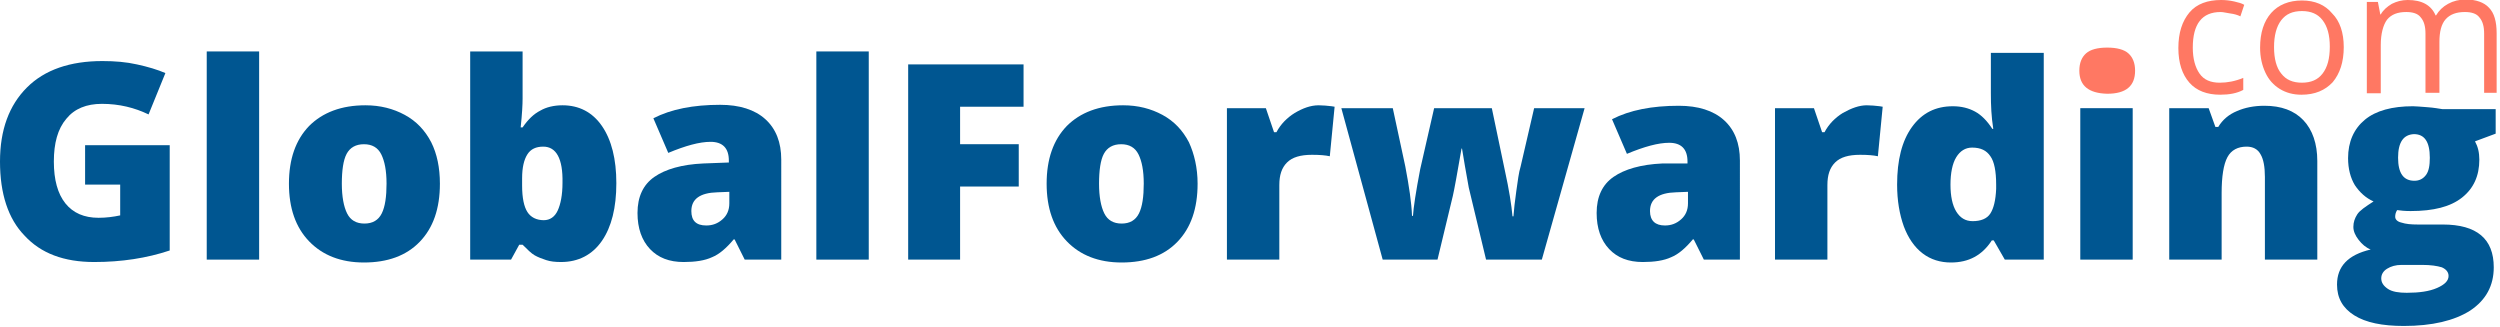 <?xml version="1.0" encoding="utf-8"?>
<!-- Generator: Adobe Illustrator 23.0.2, SVG Export Plug-In . SVG Version: 6.00 Build 0)  -->
<svg version="1.1" id="Слой_1" xmlns="http://www.w3.org/2000/svg" xmlns:xlink="http://www.w3.org/1999/xlink" x="0px" y="0px"
	 viewBox="0 0 520 68" style="enable-background:new 0 0 520 68;" xml:space="preserve">
<style type="text/css">
	.st0{fill:#005691;}
	.st1{fill:#FF7863;}
</style>
<g>
	<g>
		<g>
			<path class="st0" d="M17.8,30.2h17.5v21.9c-4.8,1.6-10,2.4-15.7,2.4c-6.3,0-11.1-1.8-14.5-5.5C1.7,45.5,0,40.3,0,33.6
				C0,27,1.9,21.9,5.6,18.2c3.7-3.7,9-5.5,15.7-5.5c2.6,0,5,0.2,7.2,0.7c2.3,0.5,4.3,1.1,5.9,1.8l-3.5,8.6c-2.9-1.4-6.1-2.2-9.7-2.2
				c-3.2,0-5.7,1-7.4,3.1c-1.8,2.1-2.6,5.1-2.6,8.9c0,3.8,0.8,6.7,2.4,8.7c1.6,2,3.9,3,6.9,3c1.6,0,3.1-0.2,4.5-0.5v-6.4h-7.3V30.2z
				"/>
			<path class="st0" d="M53.9,54H43V10.7h10.9V54z"/>
			<path class="st0" d="M91.5,38.2c0,5.2-1.4,9.2-4.2,12.1c-2.8,2.9-6.7,4.3-11.6,4.3c-4.8,0-8.6-1.5-11.4-4.4
				c-2.8-2.9-4.2-6.9-4.2-12c0-5.1,1.4-9.1,4.2-12c2.8-2.8,6.7-4.3,11.7-4.3c3.1,0,5.8,0.7,8.2,2c2.4,1.3,4.2,3.2,5.5,5.7
				C90.9,32,91.5,34.9,91.5,38.2z M71.1,38.2c0,2.7,0.4,4.8,1.1,6.2s1.9,2.1,3.6,2.1c1.7,0,2.9-0.7,3.6-2.1s1-3.5,1-6.2
				c0-2.7-0.4-4.7-1.1-6.1c-0.7-1.4-1.9-2.1-3.6-2.1c-1.7,0-2.9,0.7-3.6,2S71.1,35.5,71.1,38.2z"/>
			<path class="st0" d="M117,21.9c3.4,0,6.2,1.4,8.2,4.3c2,2.9,3,6.9,3,11.9c0,5.1-1,9.1-3,12s-4.9,4.4-8.5,4.4
				c-1.2,0-2.2-0.1-3.1-0.4c-0.9-0.3-1.7-0.6-2.4-1c-0.7-0.4-1.5-1.2-2.5-2.2h-0.7l-1.7,3.1h-8.5V10.7h10.9v9.8c0,1.2-0.1,3.2-0.4,6
				h0.4c1.1-1.6,2.3-2.8,3.7-3.5C113.6,22.3,115.2,21.9,117,21.9z M113,30.5c-1.5,0-2.6,0.5-3.3,1.6c-0.7,1.1-1.1,2.7-1.1,5v1.5
				c0,2.6,0.4,4.4,1.1,5.5c0.7,1.1,1.9,1.7,3.4,1.7c1.3,0,2.3-0.7,2.9-2s1-3.2,1-5.8C117.1,33,115.7,30.5,113,30.5z"/>
			<path class="st0" d="M154.9,54l-2.1-4.2h-0.2c-1.5,1.8-3,3.1-4.5,3.7c-1.5,0.7-3.5,1-5.9,1c-3,0-5.3-0.9-7-2.7s-2.6-4.3-2.6-7.5
				c0-3.4,1.2-5.9,3.5-7.5s5.7-2.6,10.2-2.8l5.3-0.2v-0.4c0-2.6-1.3-3.9-3.8-3.9c-2.3,0-5.2,0.8-8.8,2.3l-3.1-7.2
				c3.7-1.9,8.3-2.8,13.9-2.8c4,0,7.2,1,9.4,3c2.2,2,3.3,4.8,3.3,8.4V54H154.9z M146.9,46.9c1.3,0,2.4-0.4,3.4-1.3
				c0.9-0.8,1.4-1.9,1.4-3.3v-2.4l-2.5,0.1c-3.6,0.1-5.4,1.4-5.4,3.9C143.8,45.9,144.8,46.9,146.9,46.9z"/>
			<path class="st0" d="M180.7,54h-10.9V10.7h10.9V54z"/>
			<path class="st0" d="M199.7,54h-10.8V13.4h24v8.8h-13.2v7.8h12.2v8.8h-12.2V54z"/>
			<path class="st0" d="M249.1,38.2c0,5.2-1.4,9.2-4.2,12.1c-2.8,2.9-6.7,4.3-11.6,4.3c-4.8,0-8.6-1.5-11.4-4.4
				c-2.8-2.9-4.2-6.9-4.2-12c0-5.1,1.4-9.1,4.2-12c2.8-2.8,6.7-4.3,11.7-4.3c3.1,0,5.8,0.7,8.2,2c2.4,1.3,4.2,3.2,5.5,5.7
				C248.4,32,249.1,34.9,249.1,38.2z M228.6,38.2c0,2.7,0.4,4.8,1.1,6.2s1.9,2.1,3.6,2.1c1.7,0,2.9-0.7,3.6-2.1s1-3.5,1-6.2
				c0-2.7-0.4-4.7-1.1-6.1c-0.7-1.4-1.9-2.1-3.6-2.1c-1.7,0-2.9,0.7-3.6,2S228.6,35.5,228.6,38.2z"/>
			<path class="st0" d="M274.3,21.9c0.9,0,1.8,0.1,2.7,0.2l0.6,0.1l-1,10.3c-0.9-0.2-2.1-0.3-3.7-0.3c-2.4,0-4.1,0.5-5.2,1.6
				c-1.1,1.1-1.6,2.6-1.6,4.7V54h-10.9V22.5h8.1l1.7,5h0.5c0.9-1.7,2.2-3,3.8-4C271,22.5,272.6,21.9,274.3,21.9z"/>
			<path class="st0" d="M309.1,54l-3.6-15l-0.8-4.5l-0.6-3.6H304c-0.9,5.2-1.5,8.5-1.8,9.8L299,54h-11.4l-8.6-31.5h10.7l2.6,12.1
				c0.8,4.2,1.3,7.6,1.4,10.3h0.2c0.1-1.7,0.6-5,1.5-9.7l2.9-12.7h12l2.7,12.9c0.9,4.1,1.4,7.3,1.6,9.6h0.2c0.1-1.4,0.3-3.2,0.6-5.3
				c0.3-2.1,0.5-3.8,0.9-5.1l2.8-12.1h10.5L320.7,54H309.1z"/>
			<path class="st0" d="M354.4,54l-2.1-4.2h-0.2c-1.5,1.8-3,3.1-4.5,3.7c-1.5,0.7-3.5,1-5.9,1c-3,0-5.3-0.9-7-2.7s-2.6-4.3-2.6-7.5
				c0-3.4,1.2-5.9,3.5-7.5s5.7-2.6,10.2-2.8L351,34v-0.4c0-2.6-1.3-3.9-3.8-3.9c-2.3,0-5.2,0.8-8.8,2.3l-3.1-7.2
				c3.7-1.9,8.3-2.8,13.9-2.8c4,0,7.2,1,9.4,3c2.2,2,3.3,4.8,3.3,8.4V54H354.4z M346.3,46.9c1.3,0,2.4-0.4,3.4-1.3
				c0.9-0.8,1.4-1.9,1.4-3.3v-2.4l-2.5,0.1c-3.6,0.1-5.4,1.4-5.4,3.9C343.2,45.9,344.3,46.9,346.3,46.9z"/>
			<path class="st0" d="M388.3,21.9c0.9,0,1.8,0.1,2.7,0.2l0.6,0.1l-1,10.3c-0.9-0.2-2.1-0.3-3.7-0.3c-2.4,0-4.1,0.5-5.2,1.6
				c-1.1,1.1-1.6,2.6-1.6,4.7V54h-10.9V22.5h8.1l1.7,5h0.5c0.9-1.7,2.2-3,3.8-4C385.1,22.5,386.7,21.9,388.3,21.9z"/>
			<path class="st0" d="M405.8,54.6c-2.2,0-4.2-0.6-5.9-1.9c-1.7-1.3-3-3.2-3.9-5.6c-0.9-2.5-1.4-5.4-1.4-8.7c0-5.1,1-9.1,3.1-12
				s4.9-4.3,8.5-4.3c1.8,0,3.3,0.4,4.6,1.1c1.3,0.7,2.5,1.9,3.6,3.6h0.2c-0.4-2.5-0.5-4.9-0.5-7.4v-8.4h11V54H417l-2.3-4h-0.4
				C412.3,53.1,409.5,54.6,405.8,54.6z M410.3,46c1.7,0,3-0.5,3.7-1.6c0.7-1.1,1.1-2.8,1.2-5.1v-0.9c0-2.8-0.4-4.8-1.2-5.9
				c-0.8-1.2-2-1.8-3.8-1.8c-1.4,0-2.5,0.7-3.3,2c-0.8,1.3-1.2,3.3-1.2,5.7c0,2.4,0.4,4.3,1.2,5.6C407.7,45.3,408.8,46,410.3,46z"/>
			<g>
				<path class="st1" d="M432.5,14.7c0-1.6,0.5-2.8,1.4-3.6c0.9-0.8,2.4-1.2,4.4-1.2c2,0,3.5,0.4,4.4,1.2c0.9,0.8,1.4,2,1.4,3.6
					c0,3.2-1.9,4.8-5.8,4.8C434.4,19.4,432.5,17.8,432.5,14.7z"/>
			</g>
			<rect x="432.7" y="22.5" class="st0" width="10.9" height="31.5"/>
			<path class="st0" d="M471.1,54V36.8c0-2.1-0.3-3.7-0.9-4.7c-0.6-1.1-1.6-1.6-2.9-1.6c-1.8,0-3.2,0.7-4,2.2
				c-0.8,1.5-1.2,4-1.2,7.5V54h-10.9V22.5h8.2l1.4,3.9h0.6c0.9-1.5,2.2-2.6,3.9-3.3c1.6-0.7,3.5-1.1,5.7-1.1c3.5,0,6.2,1,8.1,3
				c1.9,2,2.9,4.9,2.9,8.5V54H471.1z"/>
			<path class="st0" d="M519.1,22.5v5.3l-4.3,1.6c0.6,1.1,0.9,2.3,0.9,3.8c0,3.4-1.2,6-3.6,7.9c-2.4,1.9-5.9,2.8-10.7,2.8
				c-1.2,0-2.1-0.1-2.8-0.2c-0.3,0.5-0.4,0.9-0.4,1.4c0,0.5,0.4,1,1.3,1.2c0.9,0.3,2,0.4,3.4,0.4h5.2c7.1,0,10.6,3,10.6,8.9
				c0,3.8-1.6,6.8-4.9,9c-3.3,2.1-7.9,3.2-13.8,3.2c-4.5,0-7.9-0.7-10.3-2.2c-2.4-1.5-3.6-3.6-3.6-6.4c0-3.8,2.3-6.2,7-7.3
				c-1-0.4-1.8-1.1-2.5-2c-0.7-0.9-1.1-1.8-1.1-2.7c0-1,0.3-1.8,0.8-2.6c0.5-0.8,1.7-1.6,3.4-2.7c-1.6-0.7-2.9-1.9-3.9-3.4
				c-0.9-1.5-1.4-3.4-1.4-5.6c0-3.4,1.2-6.1,3.5-8c2.3-1.9,5.7-2.8,10-2.8c0.6,0,1.6,0.1,3,0.2c1.4,0.1,2.4,0.3,3.1,0.4H519.1z
				 M495.3,57.9c0,0.9,0.5,1.6,1.4,2.2s2.3,0.8,3.9,0.8c2.6,0,4.7-0.3,6.3-1s2.4-1.5,2.4-2.5c0-0.8-0.5-1.4-1.4-1.8
				c-1-0.3-2.3-0.5-4.1-0.5h-4.3c-1.2,0-2.2,0.3-3,0.8S495.3,57.1,495.3,57.9z M498.8,32.8c0,3.2,1.1,4.8,3.4,4.8
				c1,0,1.8-0.4,2.4-1.2c0.6-0.8,0.8-2,0.8-3.6c0-3.3-1.1-4.9-3.3-4.9C499.9,28,498.8,29.6,498.8,32.8z"/>
		</g>
	</g>
	<g>
		<g>
			<path class="st1" d="M461.8,19.7c-2.7,0-4.9-0.8-6.4-2.5c-1.5-1.7-2.3-4.1-2.3-7.2c0-3.2,0.8-5.6,2.3-7.4S459.2,0,462,0
				c0.9,0,1.8,0.1,2.7,0.3s1.6,0.4,2.1,0.7L466,3.4c-0.6-0.3-1.3-0.5-2.1-0.6s-1.4-0.3-2-0.3c-3.9,0-5.8,2.5-5.8,7.4
				c0,2.3,0.5,4.1,1.4,5.4s2.3,1.9,4.2,1.9c1.6,0,3.2-0.3,4.9-1v2.5C465.3,19.4,463.7,19.7,461.8,19.7z"/>
			<path class="st1" d="M487.5,9.8c0,3.1-0.8,5.5-2.3,7.3c-1.6,1.7-3.7,2.6-6.5,2.6c-1.7,0-3.2-0.4-4.5-1.2c-1.3-0.8-2.3-1.9-3-3.4
				c-0.7-1.5-1.1-3.2-1.1-5.2c0-3.1,0.8-5.5,2.3-7.2c1.5-1.7,3.7-2.6,6.4-2.6c2.7,0,4.8,0.9,6.3,2.7C486.7,4.4,487.5,6.8,487.5,9.8z
				 M473,9.8c0,2.4,0.5,4.3,1.5,5.5c1,1.3,2.4,1.9,4.3,1.9c1.9,0,3.3-0.6,4.3-1.9c1-1.3,1.5-3.1,1.5-5.6c0-2.4-0.5-4.2-1.5-5.5
				c-1-1.3-2.4-1.9-4.3-1.9c-1.9,0-3.3,0.6-4.3,1.9C473.5,5.5,473,7.4,473,9.8z"/>
			<path class="st1" d="M516.7,19.3V7c0-1.5-0.3-2.6-1-3.4c-0.6-0.8-1.7-1.1-3-1.1c-1.8,0-3.1,0.5-4,1.5c-0.9,1-1.3,2.6-1.3,4.7
				v10.6h-2.9V7c0-1.5-0.3-2.6-1-3.4c-0.6-0.8-1.7-1.1-3-1.1c-1.8,0-3.1,0.5-4,1.6c-0.8,1.1-1.3,2.9-1.3,5.3v10h-2.9v-19h2.3
				l0.5,2.6h0.1c0.5-0.9,1.3-1.6,2.3-2.2c1-0.5,2.1-0.8,3.3-0.8c3,0,4.9,1.1,5.8,3.2h0.1c0.6-1,1.4-1.8,2.5-2.4s2.3-0.9,3.7-0.9
				c2.1,0,3.8,0.6,4.8,1.7c1.1,1.1,1.6,2.9,1.6,5.3v12.4H516.7z"/>
		</g>
	</g>
</g>
</svg>
